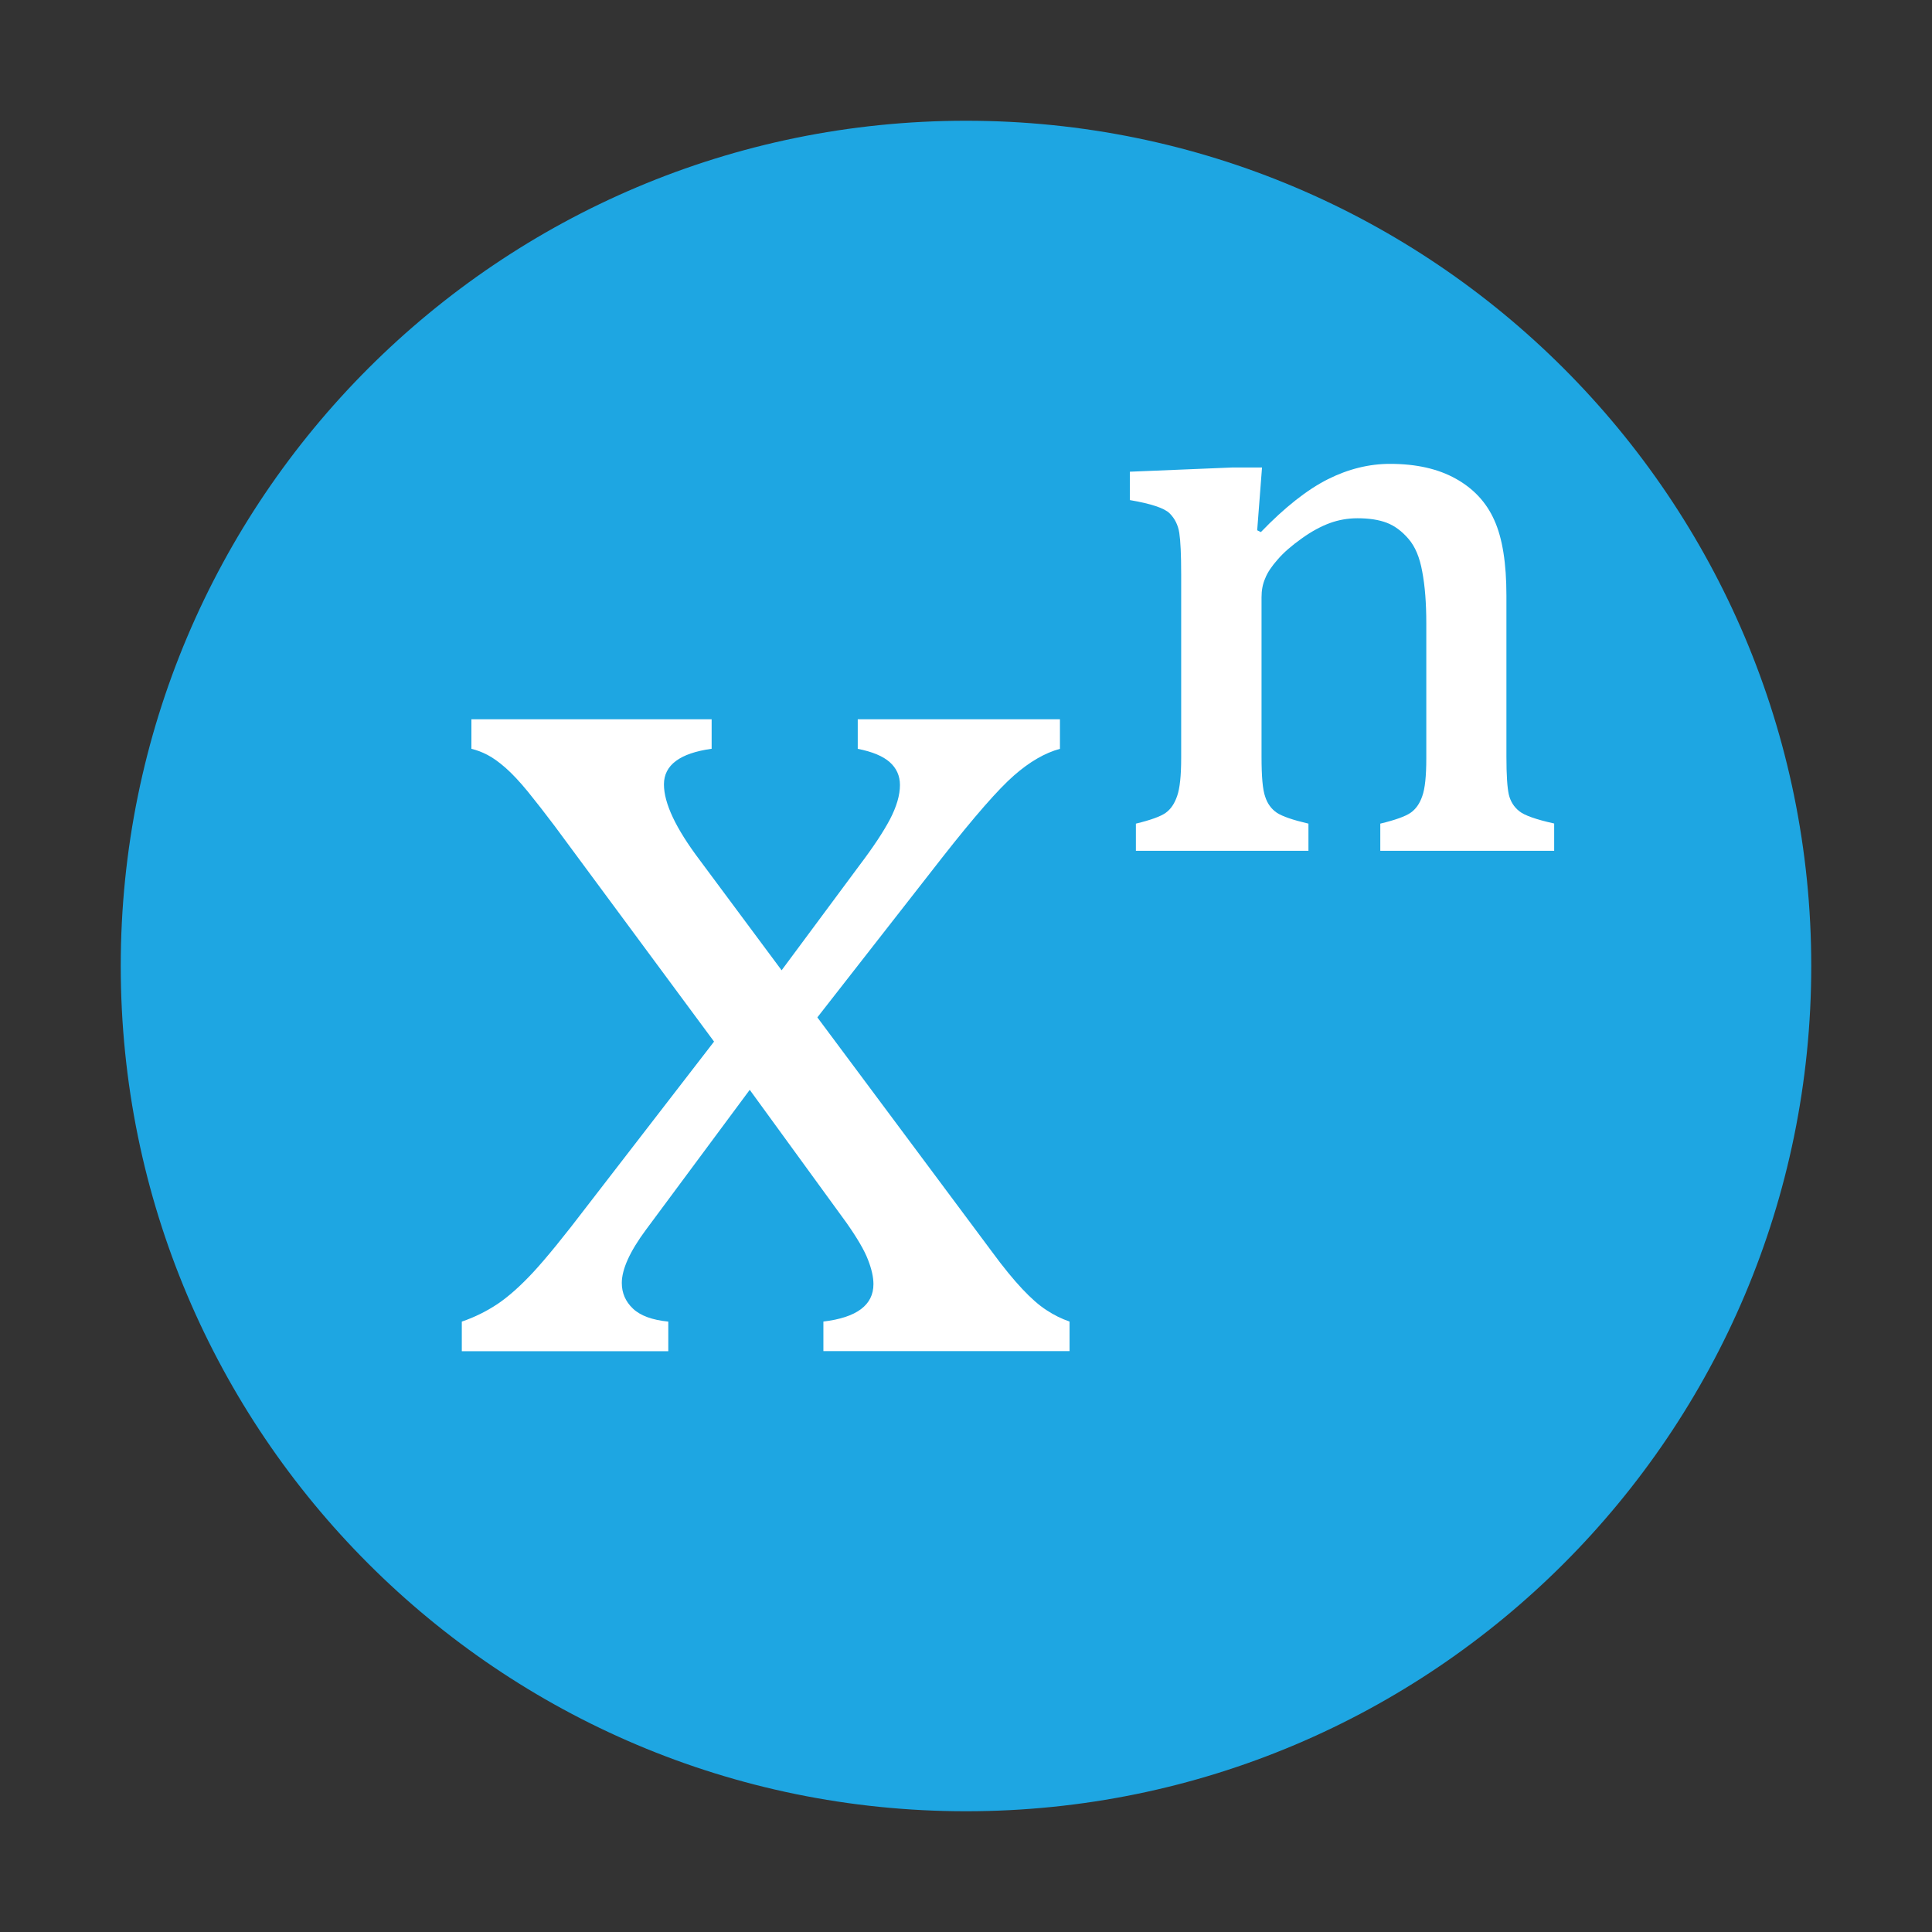 <?xml version="1.0" encoding="utf-8"?>
<!-- Generator: Adobe Illustrator 16.0.0, SVG Export Plug-In . SVG Version: 6.00 Build 0)  -->
<!DOCTYPE svg PUBLIC "-//W3C//DTD SVG 1.1//EN" "http://www.w3.org/Graphics/SVG/1.1/DTD/svg11.dtd">
<svg version="1.1" id="图层_1" xmlns="http://www.w3.org/2000/svg" xmlns:xlink="http://www.w3.org/1999/xlink" x="0px" y="0px"
	 width="32px" height="32px" viewBox="0 0 32 32" enable-background="new 0 0 32 32" xml:space="preserve">
<rect x="0" y="0" width="32" height="32" fill="#333333" stroke="none"/>
<path fill="#1EA6E2" d="M2,16c0,7.732,6.268,14,14,14c7.73,0,14-6.268,14-14c0-7.731-6.27-14-14-14C8.268,2,2,8.269,2,16z"/>
<g>
	<path fill="#FFFFFF" d="M11.787,11.912v0.49c-0.526,0.073-0.79,0.27-0.79,0.59c0,0.313,0.197,0.729,0.59,1.25l1.359,1.829
		l1.29-1.739c0.227-0.3,0.396-0.555,0.506-0.764c0.109-0.21,0.164-0.399,0.164-0.565c0-0.153-0.057-0.28-0.17-0.38
		c-0.113-0.1-0.29-0.173-0.529-0.22v-0.49h3.349v0.49c-0.247,0.067-0.501,0.213-0.76,0.44c-0.26,0.227-0.656,0.68-1.189,1.359
		l-2.069,2.649l2.89,3.879c0.191,0.261,0.361,0.467,0.504,0.619c0.144,0.153,0.277,0.271,0.4,0.35
		c0.122,0.081,0.252,0.145,0.383,0.19v0.49h-4.077v-0.49c0.553-0.066,0.829-0.274,0.829-0.62c0-0.112-0.029-0.247-0.09-0.403
		c-0.06-0.157-0.18-0.362-0.359-0.616l-1.6-2.199l-1.72,2.319c-0.267,0.36-0.399,0.654-0.399,0.88c0,0.166,0.062,0.309,0.185,0.425
		c0.123,0.117,0.318,0.188,0.585,0.215v0.49H7.649v-0.49c0.213-0.073,0.412-0.172,0.595-0.294c0.183-0.124,0.38-0.3,0.589-0.525
		c0.21-0.227,0.509-0.593,0.895-1.1l2.099-2.719l-2.639-3.569c-0.16-0.213-0.309-0.403-0.444-0.57
		c-0.137-0.167-0.26-0.298-0.371-0.396c-0.11-0.096-0.209-0.167-0.3-0.214s-0.178-0.08-0.265-0.1v-0.49H11.787z"/>
	<path fill="#FFFFFF" d="M25.743,14.092h-2.881v-0.45c0.248-0.06,0.415-0.12,0.502-0.18c0.087-0.061,0.151-0.152,0.193-0.275
		c0.045-0.123,0.067-0.332,0.067-0.625v-2.239c0-0.333-0.022-0.618-0.067-0.854c-0.042-0.237-0.118-0.418-0.229-0.545
		c-0.109-0.127-0.229-0.215-0.358-0.265c-0.132-0.05-0.292-0.075-0.485-0.075c-0.161,0-0.314,0.027-0.459,0.08
		c-0.147,0.054-0.304,0.138-0.466,0.255c-0.163,0.116-0.297,0.231-0.395,0.345c-0.101,0.114-0.172,0.218-0.209,0.315
		c-0.043,0.096-0.061,0.201-0.061,0.314v2.639c0,0.327,0.018,0.548,0.061,0.665c0.037,0.116,0.104,0.205,0.193,0.265
		c0.092,0.06,0.266,0.12,0.523,0.18v0.45h-2.858v-0.45c0.247-0.06,0.412-0.12,0.495-0.18c0.084-0.061,0.146-0.153,0.189-0.28
		c0.044-0.126,0.066-0.336,0.066-0.629v-3.04c0-0.326-0.011-0.555-0.031-0.685c-0.02-0.13-0.073-0.238-0.16-0.325
		c-0.085-0.086-0.306-0.16-0.659-0.22v-0.47l1.699-0.07h0.49l-0.08,1.04l0.061,0.03c0.398-0.413,0.771-0.705,1.109-0.875
		c0.338-0.17,0.684-0.255,1.029-0.255c0.435,0,0.797,0.082,1.089,0.245c0.294,0.163,0.509,0.393,0.64,0.689
		c0.134,0.296,0.2,0.712,0.2,1.245v2.669c0,0.306,0.014,0.517,0.04,0.63c0.027,0.113,0.085,0.205,0.172,0.274
		c0.085,0.07,0.278,0.138,0.579,0.205V14.092z"/>
</g>
</svg>
